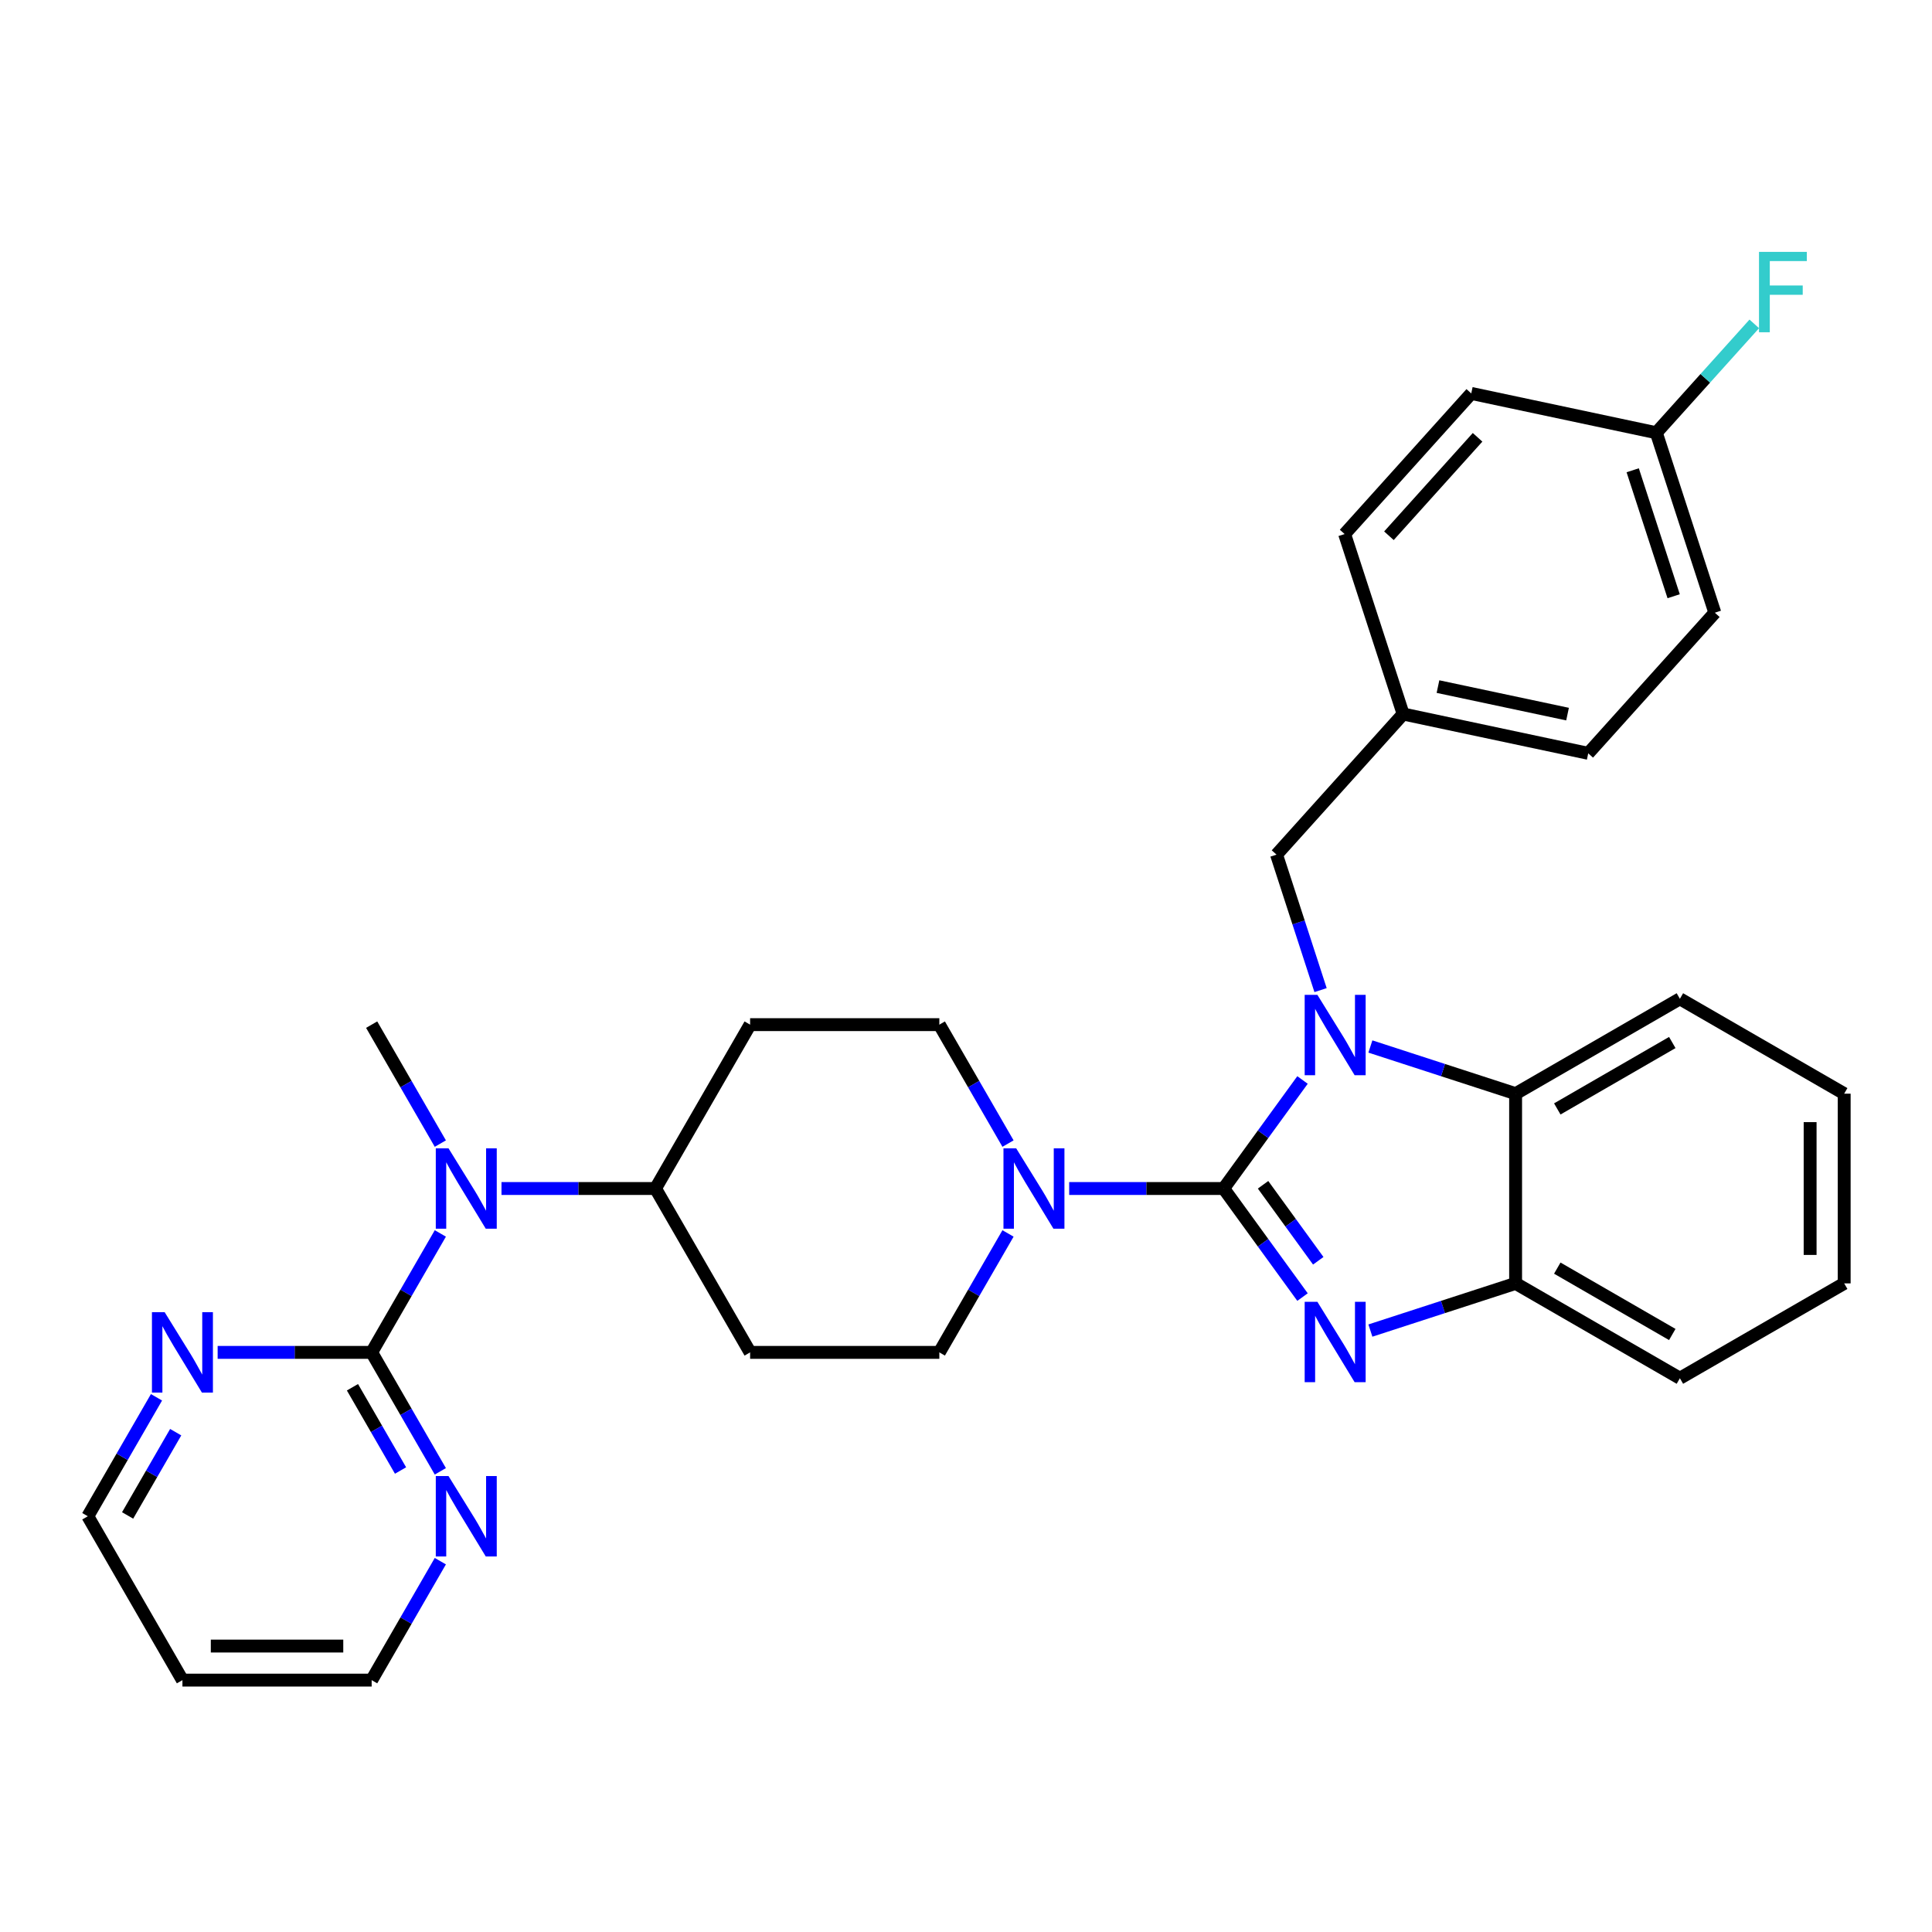 <?xml version='1.0' encoding='iso-8859-1'?>
<svg version='1.1' baseProfile='full'
              xmlns='http://www.w3.org/2000/svg'
                      xmlns:rdkit='http://www.rdkit.org/xml'
                      xmlns:xlink='http://www.w3.org/1999/xlink'
                  xml:space='preserve'
width='300px' height='300px' viewBox='0 0 300 300'>
<!-- END OF HEADER -->
<rect style='opacity:1.0;fill:#FFFFFF;stroke:none' width='300' height='300' x='0' y='0'> </rect>
<path class='bond-0' d='M 57.711,159.106 L 63.043,168.341' style='fill:none;fill-rule:evenodd;stroke:#000000;stroke-width:2.0px;stroke-linecap:butt;stroke-linejoin:miter;stroke-opacity:1' />
<path class='bond-0' d='M 63.043,168.341 L 68.375,177.576' style='fill:none;fill-rule:evenodd;stroke:#0000FF;stroke-width:2.0px;stroke-linecap:butt;stroke-linejoin:miter;stroke-opacity:1' />
<path class='bond-1' d='M 68.375,191.527 L 63.043,200.762' style='fill:none;fill-rule:evenodd;stroke:#0000FF;stroke-width:2.0px;stroke-linecap:butt;stroke-linejoin:miter;stroke-opacity:1' />
<path class='bond-1' d='M 63.043,200.762 L 57.711,209.997' style='fill:none;fill-rule:evenodd;stroke:#000000;stroke-width:2.0px;stroke-linecap:butt;stroke-linejoin:miter;stroke-opacity:1' />
<path class='bond-7' d='M 77.871,184.551 L 89.828,184.551' style='fill:none;fill-rule:evenodd;stroke:#0000FF;stroke-width:2.0px;stroke-linecap:butt;stroke-linejoin:miter;stroke-opacity:1' />
<path class='bond-7' d='M 89.828,184.551 L 101.785,184.551' style='fill:none;fill-rule:evenodd;stroke:#000000;stroke-width:2.0px;stroke-linecap:butt;stroke-linejoin:miter;stroke-opacity:1' />
<path class='bond-2' d='M 57.711,209.997 L 63.043,219.232' style='fill:none;fill-rule:evenodd;stroke:#000000;stroke-width:2.0px;stroke-linecap:butt;stroke-linejoin:miter;stroke-opacity:1' />
<path class='bond-2' d='M 63.043,219.232 L 68.375,228.467' style='fill:none;fill-rule:evenodd;stroke:#0000FF;stroke-width:2.0px;stroke-linecap:butt;stroke-linejoin:miter;stroke-opacity:1' />
<path class='bond-2' d='M 54.73,215.412 L 58.463,221.877' style='fill:none;fill-rule:evenodd;stroke:#000000;stroke-width:2.0px;stroke-linecap:butt;stroke-linejoin:miter;stroke-opacity:1' />
<path class='bond-2' d='M 58.463,221.877 L 62.195,228.341' style='fill:none;fill-rule:evenodd;stroke:#0000FF;stroke-width:2.0px;stroke-linecap:butt;stroke-linejoin:miter;stroke-opacity:1' />
<path class='bond-30' d='M 57.711,209.997 L 45.754,209.997' style='fill:none;fill-rule:evenodd;stroke:#000000;stroke-width:2.0px;stroke-linecap:butt;stroke-linejoin:miter;stroke-opacity:1' />
<path class='bond-30' d='M 45.754,209.997 L 33.796,209.997' style='fill:none;fill-rule:evenodd;stroke:#0000FF;stroke-width:2.0px;stroke-linecap:butt;stroke-linejoin:miter;stroke-opacity:1' />
<path class='bond-3' d='M 68.375,242.418 L 63.043,251.653' style='fill:none;fill-rule:evenodd;stroke:#0000FF;stroke-width:2.0px;stroke-linecap:butt;stroke-linejoin:miter;stroke-opacity:1' />
<path class='bond-3' d='M 63.043,251.653 L 57.711,260.889' style='fill:none;fill-rule:evenodd;stroke:#000000;stroke-width:2.0px;stroke-linecap:butt;stroke-linejoin:miter;stroke-opacity:1' />
<path class='bond-4' d='M 57.711,260.889 L 28.328,260.889' style='fill:none;fill-rule:evenodd;stroke:#000000;stroke-width:2.0px;stroke-linecap:butt;stroke-linejoin:miter;stroke-opacity:1' />
<path class='bond-4' d='M 53.303,255.6 L 32.735,255.6' style='fill:none;fill-rule:evenodd;stroke:#000000;stroke-width:2.0px;stroke-linecap:butt;stroke-linejoin:miter;stroke-opacity:1' />
<path class='bond-5' d='M 28.328,260.889 L 13.636,235.443' style='fill:none;fill-rule:evenodd;stroke:#000000;stroke-width:2.0px;stroke-linecap:butt;stroke-linejoin:miter;stroke-opacity:1' />
<path class='bond-6' d='M 13.636,235.443 L 18.968,226.208' style='fill:none;fill-rule:evenodd;stroke:#000000;stroke-width:2.0px;stroke-linecap:butt;stroke-linejoin:miter;stroke-opacity:1' />
<path class='bond-6' d='M 18.968,226.208 L 24.3,216.973' style='fill:none;fill-rule:evenodd;stroke:#0000FF;stroke-width:2.0px;stroke-linecap:butt;stroke-linejoin:miter;stroke-opacity:1' />
<path class='bond-6' d='M 19.816,235.317 L 23.549,228.852' style='fill:none;fill-rule:evenodd;stroke:#000000;stroke-width:2.0px;stroke-linecap:butt;stroke-linejoin:miter;stroke-opacity:1' />
<path class='bond-6' d='M 23.549,228.852 L 27.281,222.388' style='fill:none;fill-rule:evenodd;stroke:#0000FF;stroke-width:2.0px;stroke-linecap:butt;stroke-linejoin:miter;stroke-opacity:1' />
<path class='bond-8' d='M 101.785,184.551 L 116.477,159.106' style='fill:none;fill-rule:evenodd;stroke:#000000;stroke-width:2.0px;stroke-linecap:butt;stroke-linejoin:miter;stroke-opacity:1' />
<path class='bond-31' d='M 101.785,184.551 L 116.477,209.997' style='fill:none;fill-rule:evenodd;stroke:#000000;stroke-width:2.0px;stroke-linecap:butt;stroke-linejoin:miter;stroke-opacity:1' />
<path class='bond-9' d='M 116.477,159.106 L 145.86,159.106' style='fill:none;fill-rule:evenodd;stroke:#000000;stroke-width:2.0px;stroke-linecap:butt;stroke-linejoin:miter;stroke-opacity:1' />
<path class='bond-10' d='M 145.86,159.106 L 151.192,168.341' style='fill:none;fill-rule:evenodd;stroke:#000000;stroke-width:2.0px;stroke-linecap:butt;stroke-linejoin:miter;stroke-opacity:1' />
<path class='bond-10' d='M 151.192,168.341 L 156.524,177.576' style='fill:none;fill-rule:evenodd;stroke:#0000FF;stroke-width:2.0px;stroke-linecap:butt;stroke-linejoin:miter;stroke-opacity:1' />
<path class='bond-11' d='M 166.022,184.551 L 178.016,184.551' style='fill:none;fill-rule:evenodd;stroke:#0000FF;stroke-width:2.0px;stroke-linecap:butt;stroke-linejoin:miter;stroke-opacity:1' />
<path class='bond-11' d='M 178.016,184.551 L 190.011,184.551' style='fill:none;fill-rule:evenodd;stroke:#000000;stroke-width:2.0px;stroke-linecap:butt;stroke-linejoin:miter;stroke-opacity:1' />
<path class='bond-28' d='M 156.524,191.527 L 151.192,200.762' style='fill:none;fill-rule:evenodd;stroke:#0000FF;stroke-width:2.0px;stroke-linecap:butt;stroke-linejoin:miter;stroke-opacity:1' />
<path class='bond-28' d='M 151.192,200.762 L 145.86,209.997' style='fill:none;fill-rule:evenodd;stroke:#000000;stroke-width:2.0px;stroke-linecap:butt;stroke-linejoin:miter;stroke-opacity:1' />
<path class='bond-12' d='M 190.011,184.551 L 196.133,192.981' style='fill:none;fill-rule:evenodd;stroke:#000000;stroke-width:2.0px;stroke-linecap:butt;stroke-linejoin:miter;stroke-opacity:1' />
<path class='bond-12' d='M 196.133,192.981 L 202.255,201.41' style='fill:none;fill-rule:evenodd;stroke:#0000FF;stroke-width:2.0px;stroke-linecap:butt;stroke-linejoin:miter;stroke-opacity:1' />
<path class='bond-12' d='M 196.127,183.972 L 200.412,189.872' style='fill:none;fill-rule:evenodd;stroke:#000000;stroke-width:2.0px;stroke-linecap:butt;stroke-linejoin:miter;stroke-opacity:1' />
<path class='bond-12' d='M 200.412,189.872 L 204.698,195.773' style='fill:none;fill-rule:evenodd;stroke:#0000FF;stroke-width:2.0px;stroke-linecap:butt;stroke-linejoin:miter;stroke-opacity:1' />
<path class='bond-32' d='M 190.011,184.551 L 196.133,176.125' style='fill:none;fill-rule:evenodd;stroke:#000000;stroke-width:2.0px;stroke-linecap:butt;stroke-linejoin:miter;stroke-opacity:1' />
<path class='bond-32' d='M 196.133,176.125 L 202.254,167.699' style='fill:none;fill-rule:evenodd;stroke:#0000FF;stroke-width:2.0px;stroke-linecap:butt;stroke-linejoin:miter;stroke-opacity:1' />
<path class='bond-13' d='M 212.793,206.61 L 224.068,202.947' style='fill:none;fill-rule:evenodd;stroke:#0000FF;stroke-width:2.0px;stroke-linecap:butt;stroke-linejoin:miter;stroke-opacity:1' />
<path class='bond-13' d='M 224.068,202.947 L 235.343,199.284' style='fill:none;fill-rule:evenodd;stroke:#000000;stroke-width:2.0px;stroke-linecap:butt;stroke-linejoin:miter;stroke-opacity:1' />
<path class='bond-14' d='M 235.343,199.284 L 260.853,214.011' style='fill:none;fill-rule:evenodd;stroke:#000000;stroke-width:2.0px;stroke-linecap:butt;stroke-linejoin:miter;stroke-opacity:1' />
<path class='bond-14' d='M 241.814,196.913 L 259.671,207.221' style='fill:none;fill-rule:evenodd;stroke:#000000;stroke-width:2.0px;stroke-linecap:butt;stroke-linejoin:miter;stroke-opacity:1' />
<path class='bond-34' d='M 235.343,199.284 L 235.343,169.825' style='fill:none;fill-rule:evenodd;stroke:#000000;stroke-width:2.0px;stroke-linecap:butt;stroke-linejoin:miter;stroke-opacity:1' />
<path class='bond-15' d='M 260.853,214.011 L 286.364,199.284' style='fill:none;fill-rule:evenodd;stroke:#000000;stroke-width:2.0px;stroke-linecap:butt;stroke-linejoin:miter;stroke-opacity:1' />
<path class='bond-16' d='M 286.364,199.284 L 286.364,169.825' style='fill:none;fill-rule:evenodd;stroke:#000000;stroke-width:2.0px;stroke-linecap:butt;stroke-linejoin:miter;stroke-opacity:1' />
<path class='bond-16' d='M 281.075,194.865 L 281.075,174.244' style='fill:none;fill-rule:evenodd;stroke:#000000;stroke-width:2.0px;stroke-linecap:butt;stroke-linejoin:miter;stroke-opacity:1' />
<path class='bond-17' d='M 286.364,169.825 L 260.853,155.092' style='fill:none;fill-rule:evenodd;stroke:#000000;stroke-width:2.0px;stroke-linecap:butt;stroke-linejoin:miter;stroke-opacity:1' />
<path class='bond-18' d='M 260.853,155.092 L 235.343,169.825' style='fill:none;fill-rule:evenodd;stroke:#000000;stroke-width:2.0px;stroke-linecap:butt;stroke-linejoin:miter;stroke-opacity:1' />
<path class='bond-18' d='M 259.672,161.882 L 241.815,172.195' style='fill:none;fill-rule:evenodd;stroke:#000000;stroke-width:2.0px;stroke-linecap:butt;stroke-linejoin:miter;stroke-opacity:1' />
<path class='bond-19' d='M 235.343,169.825 L 224.068,166.162' style='fill:none;fill-rule:evenodd;stroke:#000000;stroke-width:2.0px;stroke-linecap:butt;stroke-linejoin:miter;stroke-opacity:1' />
<path class='bond-19' d='M 224.068,166.162 L 212.793,162.499' style='fill:none;fill-rule:evenodd;stroke:#0000FF;stroke-width:2.0px;stroke-linecap:butt;stroke-linejoin:miter;stroke-opacity:1' />
<path class='bond-20' d='M 205.056,153.745 L 201.638,143.226' style='fill:none;fill-rule:evenodd;stroke:#0000FF;stroke-width:2.0px;stroke-linecap:butt;stroke-linejoin:miter;stroke-opacity:1' />
<path class='bond-20' d='M 201.638,143.226 L 198.22,132.708' style='fill:none;fill-rule:evenodd;stroke:#000000;stroke-width:2.0px;stroke-linecap:butt;stroke-linejoin:miter;stroke-opacity:1' />
<path class='bond-21' d='M 198.22,132.708 L 217.878,110.871' style='fill:none;fill-rule:evenodd;stroke:#000000;stroke-width:2.0px;stroke-linecap:butt;stroke-linejoin:miter;stroke-opacity:1' />
<path class='bond-22' d='M 217.878,110.871 L 246.62,116.976' style='fill:none;fill-rule:evenodd;stroke:#000000;stroke-width:2.0px;stroke-linecap:butt;stroke-linejoin:miter;stroke-opacity:1' />
<path class='bond-22' d='M 223.288,106.613 L 243.408,110.887' style='fill:none;fill-rule:evenodd;stroke:#000000;stroke-width:2.0px;stroke-linecap:butt;stroke-linejoin:miter;stroke-opacity:1' />
<path class='bond-33' d='M 217.878,110.871 L 208.792,82.927' style='fill:none;fill-rule:evenodd;stroke:#000000;stroke-width:2.0px;stroke-linecap:butt;stroke-linejoin:miter;stroke-opacity:1' />
<path class='bond-23' d='M 246.62,116.976 L 266.277,95.139' style='fill:none;fill-rule:evenodd;stroke:#000000;stroke-width:2.0px;stroke-linecap:butt;stroke-linejoin:miter;stroke-opacity:1' />
<path class='bond-24' d='M 266.277,95.139 L 257.192,67.196' style='fill:none;fill-rule:evenodd;stroke:#000000;stroke-width:2.0px;stroke-linecap:butt;stroke-linejoin:miter;stroke-opacity:1' />
<path class='bond-24' d='M 259.885,92.583 L 253.525,73.023' style='fill:none;fill-rule:evenodd;stroke:#000000;stroke-width:2.0px;stroke-linecap:butt;stroke-linejoin:miter;stroke-opacity:1' />
<path class='bond-25' d='M 257.192,67.196 L 264.798,58.744' style='fill:none;fill-rule:evenodd;stroke:#000000;stroke-width:2.0px;stroke-linecap:butt;stroke-linejoin:miter;stroke-opacity:1' />
<path class='bond-25' d='M 264.798,58.744 L 272.404,50.292' style='fill:none;fill-rule:evenodd;stroke:#33CCCC;stroke-width:2.0px;stroke-linecap:butt;stroke-linejoin:miter;stroke-opacity:1' />
<path class='bond-26' d='M 257.192,67.196 L 228.456,61.09' style='fill:none;fill-rule:evenodd;stroke:#000000;stroke-width:2.0px;stroke-linecap:butt;stroke-linejoin:miter;stroke-opacity:1' />
<path class='bond-27' d='M 228.456,61.09 L 208.792,82.927' style='fill:none;fill-rule:evenodd;stroke:#000000;stroke-width:2.0px;stroke-linecap:butt;stroke-linejoin:miter;stroke-opacity:1' />
<path class='bond-27' d='M 229.437,67.905 L 215.672,83.191' style='fill:none;fill-rule:evenodd;stroke:#000000;stroke-width:2.0px;stroke-linecap:butt;stroke-linejoin:miter;stroke-opacity:1' />
<path class='bond-29' d='M 145.86,209.997 L 116.477,209.997' style='fill:none;fill-rule:evenodd;stroke:#000000;stroke-width:2.0px;stroke-linecap:butt;stroke-linejoin:miter;stroke-opacity:1' />
<path  class='atom-1' d='M 69.643 178.311
L 73.733 184.922
Q 74.139 185.574, 74.791 186.755
Q 75.444 187.936, 75.479 188.007
L 75.479 178.311
L 77.136 178.311
L 77.136 190.792
L 75.426 190.792
L 71.036 183.564
Q 70.525 182.718, 69.978 181.748
Q 69.449 180.779, 69.291 180.479
L 69.291 190.792
L 67.669 190.792
L 67.669 178.311
L 69.643 178.311
' fill='#0000FF'/>
<path  class='atom-3' d='M 69.643 229.202
L 73.733 235.813
Q 74.139 236.465, 74.791 237.647
Q 75.444 238.828, 75.479 238.898
L 75.479 229.202
L 77.136 229.202
L 77.136 241.684
L 75.426 241.684
L 71.036 234.456
Q 70.525 233.609, 69.978 232.64
Q 69.449 231.67, 69.291 231.37
L 69.291 241.684
L 67.669 241.684
L 67.669 229.202
L 69.643 229.202
' fill='#0000FF'/>
<path  class='atom-7' d='M 25.569 203.756
L 29.659 210.367
Q 30.064 211.02, 30.717 212.201
Q 31.369 213.382, 31.404 213.453
L 31.404 203.756
L 33.062 203.756
L 33.062 216.238
L 31.351 216.238
L 26.962 209.01
Q 26.45 208.164, 25.904 207.194
Q 25.375 206.224, 25.216 205.925
L 25.216 216.238
L 23.594 216.238
L 23.594 203.756
L 25.569 203.756
' fill='#0000FF'/>
<path  class='atom-11' d='M 157.792 178.311
L 161.882 184.922
Q 162.288 185.574, 162.94 186.755
Q 163.593 187.936, 163.628 188.007
L 163.628 178.311
L 165.285 178.311
L 165.285 190.792
L 163.575 190.792
L 159.185 183.564
Q 158.674 182.718, 158.127 181.748
Q 157.598 180.779, 157.44 180.479
L 157.44 190.792
L 155.818 190.792
L 155.818 178.311
L 157.792 178.311
' fill='#0000FF'/>
<path  class='atom-13' d='M 204.564 202.146
L 208.654 208.757
Q 209.06 209.41, 209.712 210.591
Q 210.364 211.772, 210.4 211.842
L 210.4 202.146
L 212.057 202.146
L 212.057 214.628
L 210.347 214.628
L 205.957 207.4
Q 205.446 206.553, 204.899 205.584
Q 204.37 204.614, 204.212 204.315
L 204.212 214.628
L 202.59 214.628
L 202.59 202.146
L 204.564 202.146
' fill='#0000FF'/>
<path  class='atom-20' d='M 204.564 154.481
L 208.654 161.092
Q 209.06 161.744, 209.712 162.926
Q 210.364 164.107, 210.4 164.177
L 210.4 154.481
L 212.057 154.481
L 212.057 166.963
L 210.347 166.963
L 205.957 159.735
Q 205.446 158.888, 204.899 157.919
Q 204.37 156.949, 204.212 156.649
L 204.212 166.963
L 202.59 166.963
L 202.59 154.481
L 204.564 154.481
' fill='#0000FF'/>
<path  class='atom-26' d='M 273.138 39.111
L 280.56 39.111
L 280.56 40.539
L 274.813 40.539
L 274.813 44.33
L 279.926 44.33
L 279.926 45.776
L 274.813 45.776
L 274.813 51.593
L 273.138 51.593
L 273.138 39.111
' fill='#33CCCC'/>
</svg>
